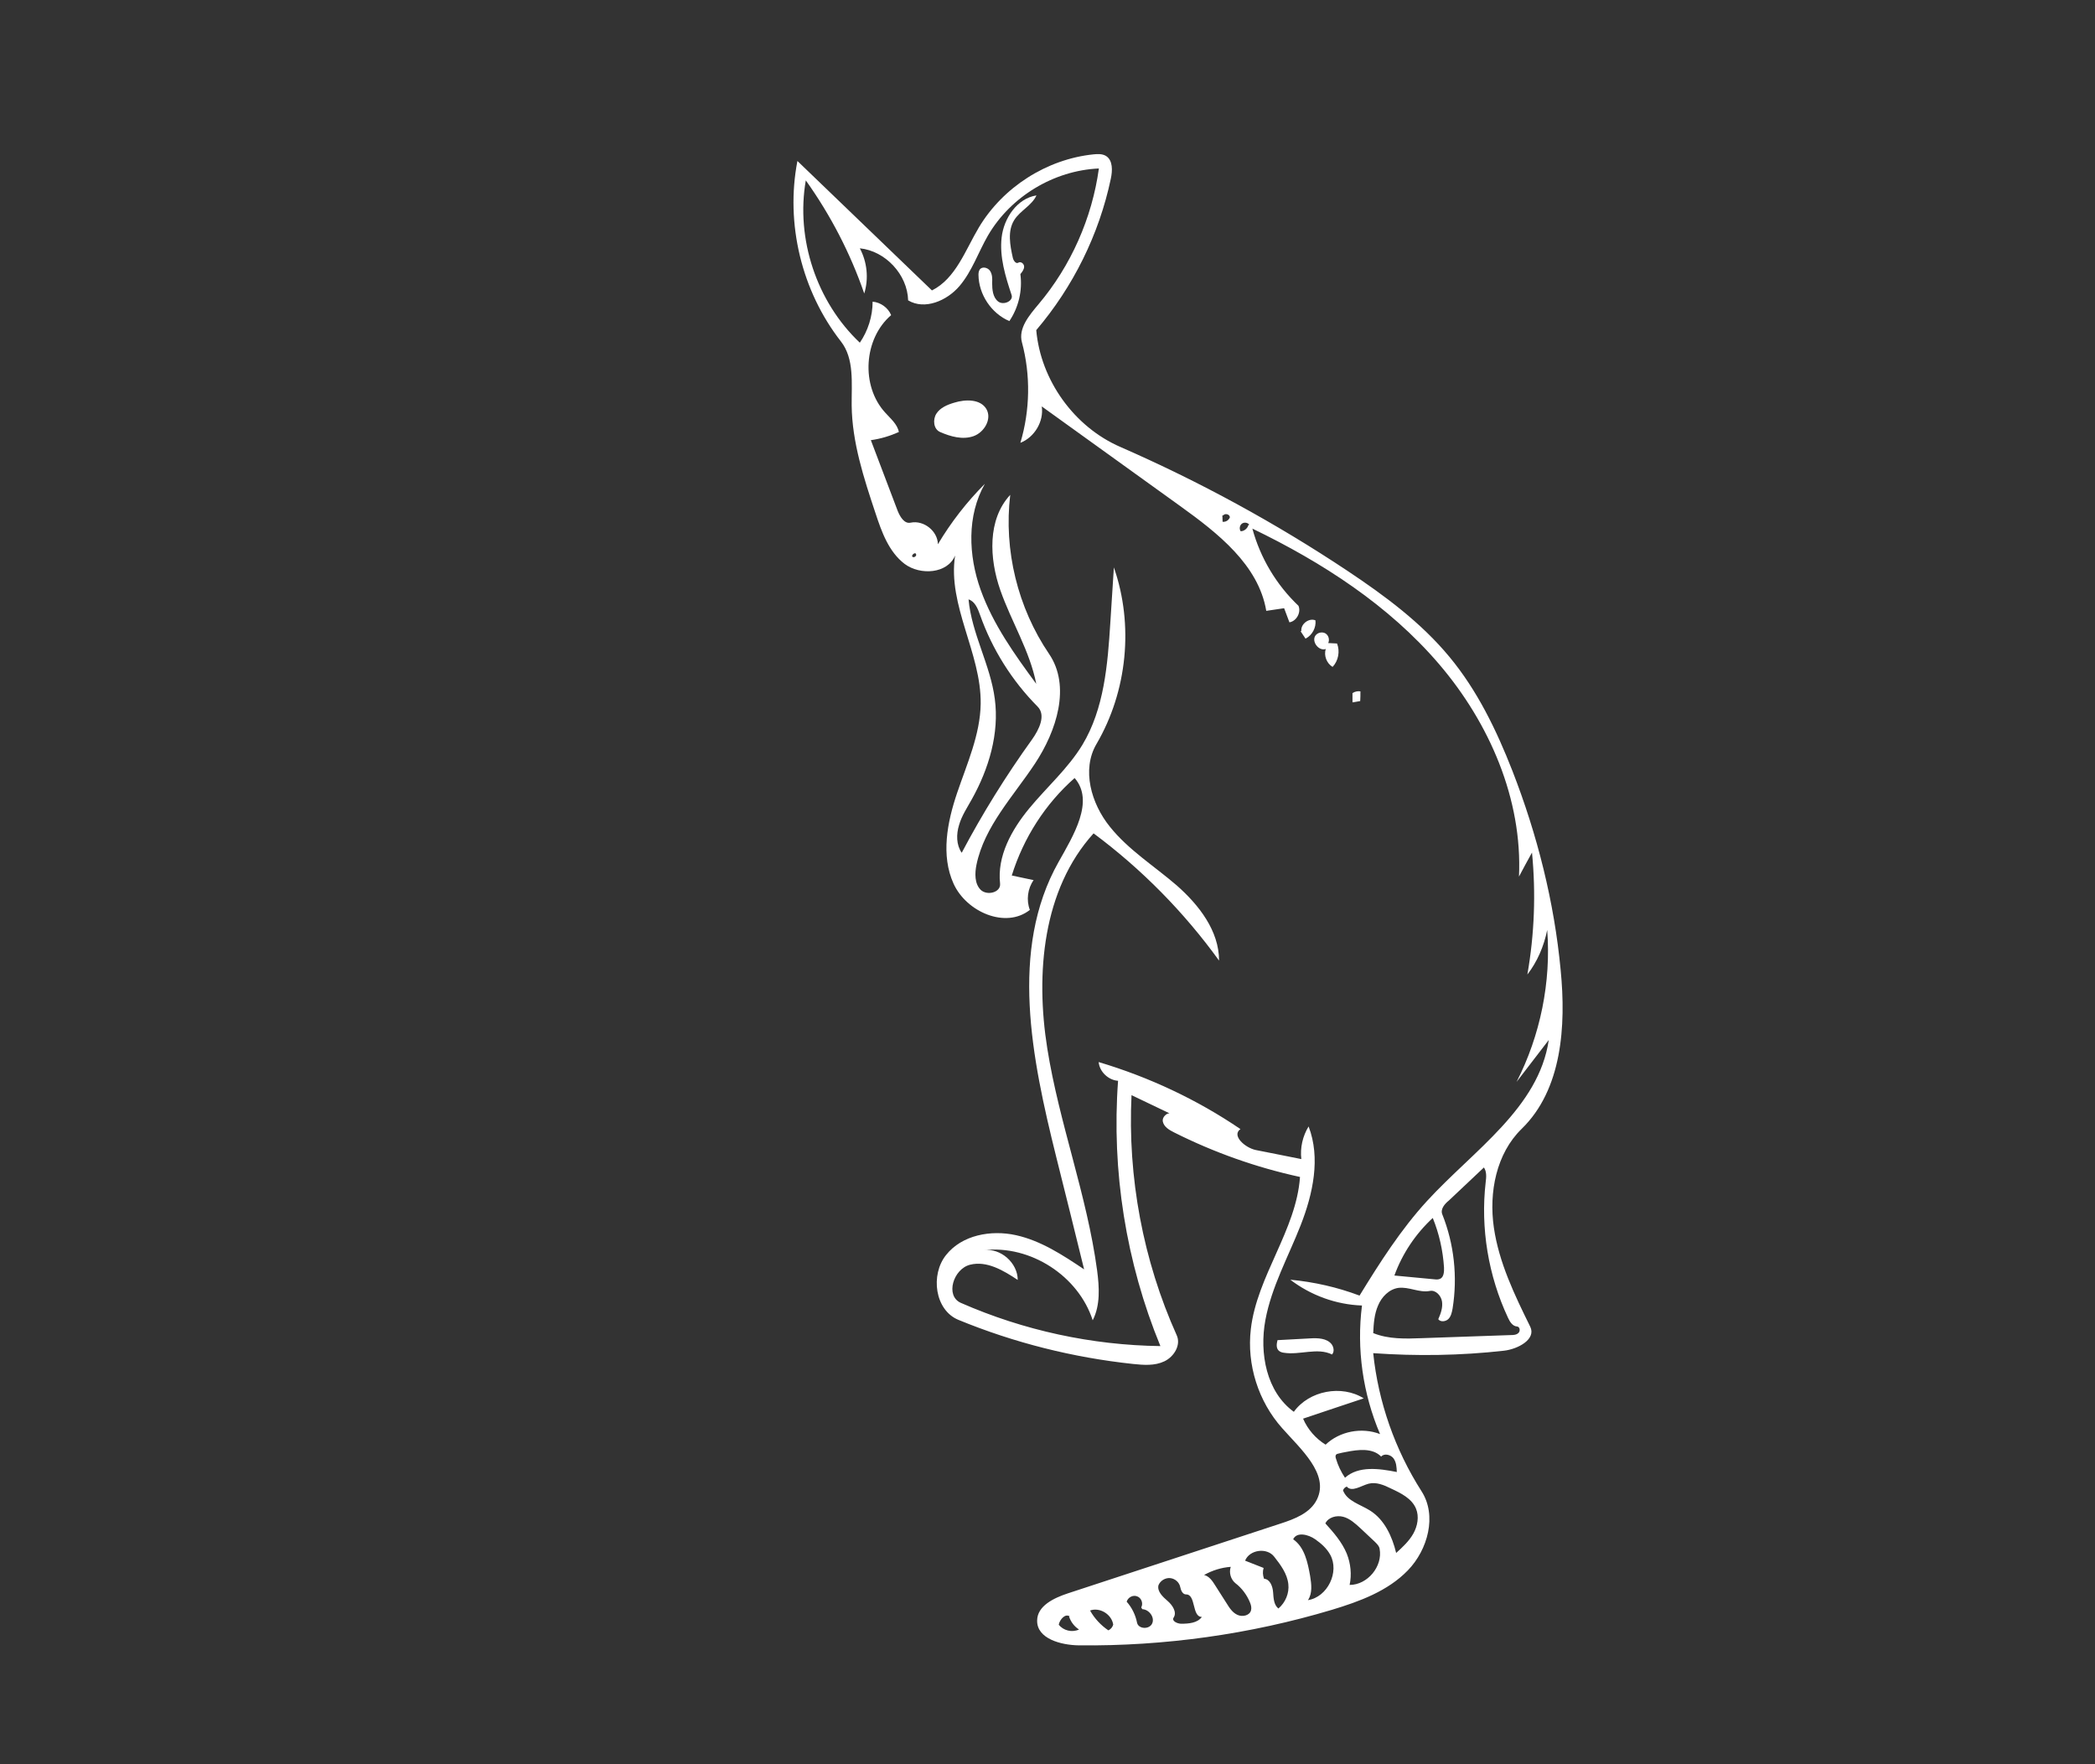 <?xml version="1.0" encoding="utf-8"?>
<!-- Generator: Adobe Illustrator 19.1.0, SVG Export Plug-In . SVG Version: 6.00 Build 0)  -->
<svg version="1.1" id="Layer_1" xmlns="http://www.w3.org/2000/svg" xmlns:xlink="http://www.w3.org/1999/xlink" x="0px" y="0px"
	 viewBox="54 -102.7 950 800" style="enable-background:new 54 -102.7 950 800;" xml:space="preserve">
<rect x="54" y="-102.7" width="950" height="800" fill="#333333" stroke="none"/>
<style type="text/css">
	.st0{fill:#FFFFFF;}
</style>
<g>
	<path class="st0" d="M451,130c-5.3-15.9-10.6-32.1-10.8-48.8c-0.1-10,1.3-21.2-4.9-29.1c-17.8-22.8-25.2-53.4-19.7-81.8
		c20.3,19.6,40.7,39.1,61,58.7c10.8-5.4,15.1-18.2,21.3-28.6c10.9-18.2,30.7-30.9,51.9-33.1c1.9-0.2,4-0.3,5.7,0.7
		c3.2,2,3,6.7,2.2,10.4c-5.3,25.2-17.1,49-33.8,68.6c2,22.7,17.2,43.9,38.2,53c35.9,15.7,70.4,34.5,103,56.2
		c16.8,11.2,33.3,23.4,46.2,39c12.6,15.2,21.3,33.2,28.5,51.6c11.3,29,19,59.5,21.9,90.4c2.5,25.5,0.6,54.2-17.7,72
		c-11.5,11.2-14.9,28.8-12.6,44.7c2.3,15.9,9.4,30.6,16.5,45c2.8,5.7-5.6,10.2-12,10.9c-19.6,2.2-39.5,2.5-59.2,1.1
		c2.3,22.2,9.9,43.8,21.9,62.6c7.1,11,2.9,26.5-6.2,35.9c-9.1,9.4-21.9,14.1-34.5,17.9c-37.1,11.1-75.9,16.5-114.6,16.1
		c-8.2-0.1-19.1-3-19-11.2c0-6.7,7.6-10.3,14-12.4c32.1-10.5,64.2-21.1,96.3-31.6c6.5-2.1,13.6-4.8,16.6-11
		c5.6-11.5-7.3-22.7-15.8-32.3c-10.8-12.1-16.1-28.8-14.2-44.9c2.8-24.1,20.6-44.8,22.3-69c-19.8-4.3-39-11.1-57.1-20.2
		c-2.2-1.1-4.6-2.5-5.1-4.9s2.8-5,4.4-3.1c-6.2-3-12.4-5.9-18.6-8.9c-1.8,37.2,5.2,74.9,20.5,108.9c2,4.4-1.2,9.7-5.6,11.8
		s-9.4,1.7-14.2,1.2c-27.2-2.9-53.9-9.6-79.2-20c-10.7-4.4-12.8-20.4-5.6-29.4c7.2-9.1,20.4-11.5,31.7-9c11.3,2.5,21.2,9,30.9,15.5
		c-4.2-17.1-8.4-34.1-12.7-51.2c-11-44.3-21.3-93.7,1.1-133.5c6.8-12.1,16.4-27.6,7.3-38.1c-13.3,11.7-23.2,27.2-28.5,44.2
		c3.3,0.7,6.6,1.4,9.9,2.1c-2.7,3.8-3.4,9.1-1.7,13.5c-11,8.7-28.8,0.9-34.6-11.9c-5.8-12.8-2.9-27.8,1.6-41.1
		c4.5-13.3,10.5-26.5,10.7-40.5c0.3-22.9-15.1-44.6-11.6-67.2c-3.4,8.3-15.8,9.1-22.9,3.8C457,147.5,453.8,138.5,451,130
		 M746.6,339.2c3.2-18.2,3.9-36.9,2.1-55.3c-2,3.6-4,7.3-5.9,10.9c1.6-35.1-13.4-69.6-36.2-96.3c-22.8-26.7-53-46.2-84.7-61.5
		c3.6,13.3,10.9,25.5,20.9,35c1.3,3-0.9,7-4.1,7.5c-0.8-2.1-1.6-4.3-2.4-6.4c-2.7,0.4-5.4,0.8-8.1,1.2c-3.5-20.8-21.9-35.2-39-47.5
		c-20.9-15.1-41.9-30.1-62.8-45.2c1,6.8-3.3,14-9.7,16.5c4.4-14.7,4.7-30.7,0.7-45.6c-1.7-6.3,3.3-12.2,7.5-17.2
		c14.7-17.4,24.3-39.1,27.4-61.6c-20.4,0.9-40,12.7-50.3,30.4c-4.4,7.6-7.2,16.2-12.9,22.9c-5.7,6.7-15.8,11-23.3,6.5
		c-0.3-11.7-10.3-22.4-21.9-23.6c3.3,6.2,4.1,13.7,2,20.5c-6.3-18.3-15.3-35.6-26.5-51.3c-4.6,26.5,4.9,55.1,24.5,73.6
		c3.7-5.4,5.8-12,5.8-18.6c3.6,0.3,7,2.7,8.4,6.1c-12.5,10.7-13.8,32.1-2.7,44.2c2.4,2.7,5.5,5.2,6.2,8.8c-4,1.8-8.3,3.1-12.7,3.7
		c4,10.6,8.1,21.3,12.1,31.9c1.1,2.8,3.1,6.2,6,5.5c5.9-1.2,12.2,3.8,12.3,9.8c5.9-9.9,13.1-19.2,21.3-27.4
		c-8.2,14.4-7.5,32.5-1.9,48.1s15.4,29.3,25.2,42.6c-2.9-14.9-11.3-28.2-16.3-42.5s-5.9-32,4.5-43.2c-3,25.1,3.4,51.2,17.6,72.1
		c10,14.7,3.4,35-6.4,49.8s-22.9,28.4-26.5,45.8c-0.8,3.9-0.9,8.6,1.9,11.4c2.9,2.8,9.2,1.2,8.8-2.8c-1.4-12.5,5.2-24.4,13.2-34.1
		s17.6-18.1,24.1-28.8c9.9-16.4,11.5-36.4,12.7-55.6c0.5-8.3,1.1-16.6,1.6-24.9c9.1,26.1,6.1,56.2-7.9,80.1
		c-6.8,11.6-2.4,27,6.1,37.5c8.4,10.5,20.1,17.8,30.3,26.6c10.1,8.9,19.2,20.6,19.2,34.1c-15.9-22-35.1-41.5-56.9-57.7
		c-23.1,25.5-26.4,63.6-21,97.5c5.4,34,18,66.5,22.6,100.7c1,7.6,1.5,15.8-2,22.6c-6.5-20.2-28.3-34.2-49.3-31.8
		c7.6-1,15.3,5.8,15.3,13.5c-6.5-4.3-14-8.8-21.6-6.9c-7.6,1.9-11.4,14.1-4.2,17.3c28.5,12.5,59.4,19.2,90.5,19.6
		c-15.6-37.9-22.2-79.4-19.2-120.3c-4.4-0.3-8.4-4.1-8.8-8.5c22.8,6.8,44.6,17,64.3,30.4c-4.2,2.9,2.1,8.5,7,9.5
		c6.9,1.4,13.8,2.7,20.6,4.1c-0.6-5.1,0.6-10.4,3.3-14.8c5.5,14.3,2,30.5-3.6,44.8s-13.2,27.9-16,43s0.5,32.6,12.9,41.6
		c6.9-9.6,21.7-12.4,31.7-6.1c-9.2,3.1-18.4,6.1-27.5,9.2c2.1,4.9,5.7,9,10.2,11.8c6.4-6.1,16.4-8,24.7-4.8
		c-7.8-18.3-10.7-38.6-8.2-58.3c-11.7-0.4-23.2-4.6-32.5-11.7c10.7,1,21.3,3.4,31.4,7.2c9.2-15,18.7-29.9,30.6-42.9
		c21-22.9,50.7-42.2,55.2-73c-4.9,6.3-9.7,12.7-14.6,19c10.8-21.1,15.7-45.3,13.9-68.9C754.1,326.4,751.1,333.4,746.6,339.2
		 M708,447.9c5.4,13.5,7,28.4,4.7,42.7c-0.3,1.7-0.7,3.6-1.9,4.8s-3.6,1.5-4.6,0.1c1.1-2.5,2.1-5.2,1.7-8c-0.4-2.7-2.9-5.4-5.6-4.8
		c-4.7,0.9-9.4-2-14.2-1.4c-4.2,0.6-7.6,4.1-9.2,8c-1.7,3.9-2,8.2-2.2,12.5c6.9,2.8,14.6,2.6,22.1,2.3c13.4-0.5,26.9-0.9,40.3-1.4
		c1.3,0,2.6-0.1,3.5-1s0.6-2.8-0.7-2.9c-2-0.1-3.3-2.2-4.1-4c-8.9-19-12.5-40.6-10.1-61.4c0.3-2.3,0.5-4.8-0.8-6.7
		c-5.3,5-10.6,10-15.9,15C709.1,443.2,707.1,445.6,708,447.9 M493.2,169.1c1.4,15.5,9.9,29.7,11.9,45.1c2.1,15.7-2.7,31.7-10.4,45.5
		c-2.1,3.8-4.6,7.5-5.8,11.7c-1.3,4.2-1.3,9,1.2,12.6c9.4-17.8,20.1-35,31.9-51.4c3.2-4.5,6.4-11,2.5-14.9
		c-11.6-11.7-20.6-26-26.1-41.6C497.4,173.3,496.1,170,493.2,169.1 M674.6,570.1c-3.4,0.9-7.6,4-9.9,1.3c-0.8,0.3-1.4,0.9-1.7,1.7
		c1.8,4.9,7.9,6.4,12.3,9.2c6.5,4.1,10,11.7,11.8,19.2c2.9-2.6,5.9-5.4,7.8-8.8c1.9-3.4,2.7-7.7,1.2-11.3c-1.9-4.6-6.8-7-11.3-9.1
		C681.6,570.7,678,569.2,674.6,570.1 M664.7,601.8c1.8,4.5,2.3,9.5,1.3,14.2c8.1,0,15.1-8.4,13.6-16.4c-0.2-1.3-1.3-2.3-2.2-3.2
		c-2.2-2.1-4.4-4.1-6.6-6.2c-2.3-2.1-4.7-4.3-7.7-5.1s-6.8,0.2-8.1,3C658.7,592.2,662.5,596.5,664.7,601.8 M708.8,472
		c-0.5-7.7-2.2-15.3-5.1-22.4c-7.8,7.2-13.8,16.2-17.4,26.1c6,0.6,12,1.1,18,1.7c0.9,0.1,1.8,0.2,2.7-0.2
		C708.7,476.5,708.9,474,708.8,472 M650.4,595.3c-3.1-2.2-8.4-3.5-10,0c5.2,3.6,6.6,10.5,7.7,16.7c0.6,3.7,1.1,7.8-1,10.9
		c8.9-1.4,14.4-12.8,10.1-20.6C655.6,599.4,653.1,597.2,650.4,595.3 M664.4,555.7c-1.1,0.2-2.2,0.4-3.3,0.7c-0.5,0.1-1,0.2-1.3,0.6
		c-0.3,0.5-0.2,1.1,0,1.7c0.9,3.1,2.3,6,4.1,8.7c6.1-5.5,15.5-4.2,23.5-2.6c-0.1-2.2-0.2-4.4-1.5-6.2c-1.3-1.7-4.2-2.4-5.6-0.8
		C676.4,553.8,669.9,554.6,664.4,555.7 M618.6,605c2.8,1.1,5.6,2.2,8.4,3.3c-0.5,1.6-0.4,3.3,0.2,4.9c2.7,0.2,3.9,3.4,4.1,6.1
		c0.2,2.7,0.3,5.7,2.4,7.4c3.2-2.7,5-7,4.5-11.1c-0.5-4.7-3.5-8.7-6.4-12.4C628.5,598.9,620.6,600,618.6,605 M612.1,607.8
		c-4.2,0.3-8.4,1.6-12.1,3.7c2.3,0.5,3.8,2.7,5.1,4.8c1.7,2.7,3.4,5.4,5.1,8c1.3,2.1,2.7,4.3,5,5.3c2.2,1,5.5,0.3,6.1-2.1
		c0.3-1.2,0-2.4-0.5-3.6c-1.4-3.4-3.7-6.5-6.6-8.7C612.1,613.5,611.2,610.4,612.1,607.8 M599,630.5c-4.6,0.1-2.6-10.3-7.2-10.2
		c-1.5,0-2.3-1.8-2.6-3.3c-0.4-2.2-2.4-3.9-4.6-4.1c-2.2-0.2-4.5,1.2-5.3,3.3c-0.6,2.8,2,5.2,4.2,7.1c2.2,1.9,4.3,5.1,2.7,7.5
		c-1,1.5,1.5,2.7,3.3,2.8C593,633.6,597,633.3,599,630.5 M571.5,626.2c1-1.8,0.1-4.3-1.8-5c-1.9-0.8-4.2,0.4-4.8,2.4
		c2.4,2.7,4,6,4.7,9.5c0.6,3,5.7,3.2,6.9,0.3c1.2-2.8-1.5-6.3-4.5-6.4 M548.3,627.6c2,3.6,4.9,6.7,8.3,9c1.1-0.5,1.9-1.5,2.2-2.6
		C558.1,629.3,552.7,626,548.3,627.6 M539.1,630.3c-2-1.5-4.5,1.3-5,3.7c2,2.7,6.1,3.7,9.2,2.2c-2.1-1.3-3.7-3.4-4.5-5.8
		 M620.5,135.2c-0.8-1-2.4-1.2-3.4-0.4s-1.2,2.4-0.5,3.4c1.6,0,3.1-1.3,3.5-2.8 M608.3,131c0,1,0.1,1.9,0.1,2.9
		c1.4,0.2,2.8-0.7,3.3-2c0-1.4-2.2-2-3-0.9 M467.6,149.6c0.6,0.9,2.2-0.1,1.8-1C469.2,147.6,467.5,148.6,467.6,149.6L467.6,149.6z"
		/>
	<path class="st0" d="M515.8,16.4c1.1-0.7,2.6,0.5,2.6,1.8s-0.9,2.4-1.7,3.4c1,7.4-0.8,15.1-5,21.3c-8.2-3.5-13.9-12.1-14-21
		c0-0.8,0.1-1.7,0.6-2.4c1.1-1.5,3.7-0.9,4.7,0.7s1,3.5,0.9,5.4c0,3,0.3,6.5,2.7,8.4c2.4,1.9,7.1-0.2,6.1-3
		c-2.8-8.4-5.5-17.2-4.5-26s7-17.7,15.8-19.1c-2.1,4.6-7.4,6.9-10.1,11.2c-3.1,5-1.9,11.4-0.6,17.2
		C513.6,15.5,514.7,17.1,515.8,16.4z"/>
	<path class="st0" d="M501.3,82.8c2.6,4.5-1,10.6-5.9,12.3s-10.3,0.2-15.1-1.9c-3-1.3-3.4-5.6-1.7-8.3s5-4.1,8.1-5
		C491.8,78.3,498.6,78.2,501.3,82.8z"/>
	<path class="st0" d="M658,511.5c-6.6-3.3-14.6,0.4-21.9-0.8c-0.8-0.1-1.7-0.4-2.3-1c-1.2-1.2-0.9-3.1-0.5-4.7
		c4.9-0.3,9.9-0.5,14.8-0.8c3.5-0.2,7.5-0.1,9.7,2.6C658.8,508.1,659.2,510.3,658,511.5z"/>
	<path class="st0" d="M658.3,199.7c-2.7-1.5-4.1-5.2-3.1-8.1c-3.2,1.1-6.6-3.4-4.7-6.1c1-1.4,3.1-1.8,4.5-1c1.5,0.9,2,2.9,1.3,4.4
		c1.3,0.1,2.7,0.1,4,0.2C661.7,192.7,660.9,196.9,658.3,199.7z"/>
	<path class="st0" d="M670.8,215.2c-1.2,0.2-2.4,0.4-3.5,0.6c0-1.4,0-2.8,0-4.2c1-0.7,2.4-1,3.6-0.8
		C670.9,212.3,670.9,213.8,670.8,215.2L670.8,215.2z"/>
	<path class="st0" d="M644.1,183.4c-0.3-3.2,3.5-6,6.4-4.8c0.4,3.3-1.5,6.8-4.5,8.3c-0.7-1.1-1.5-2.2-2.2-3.3L644.1,183.4z"/>
</g>
</svg>
